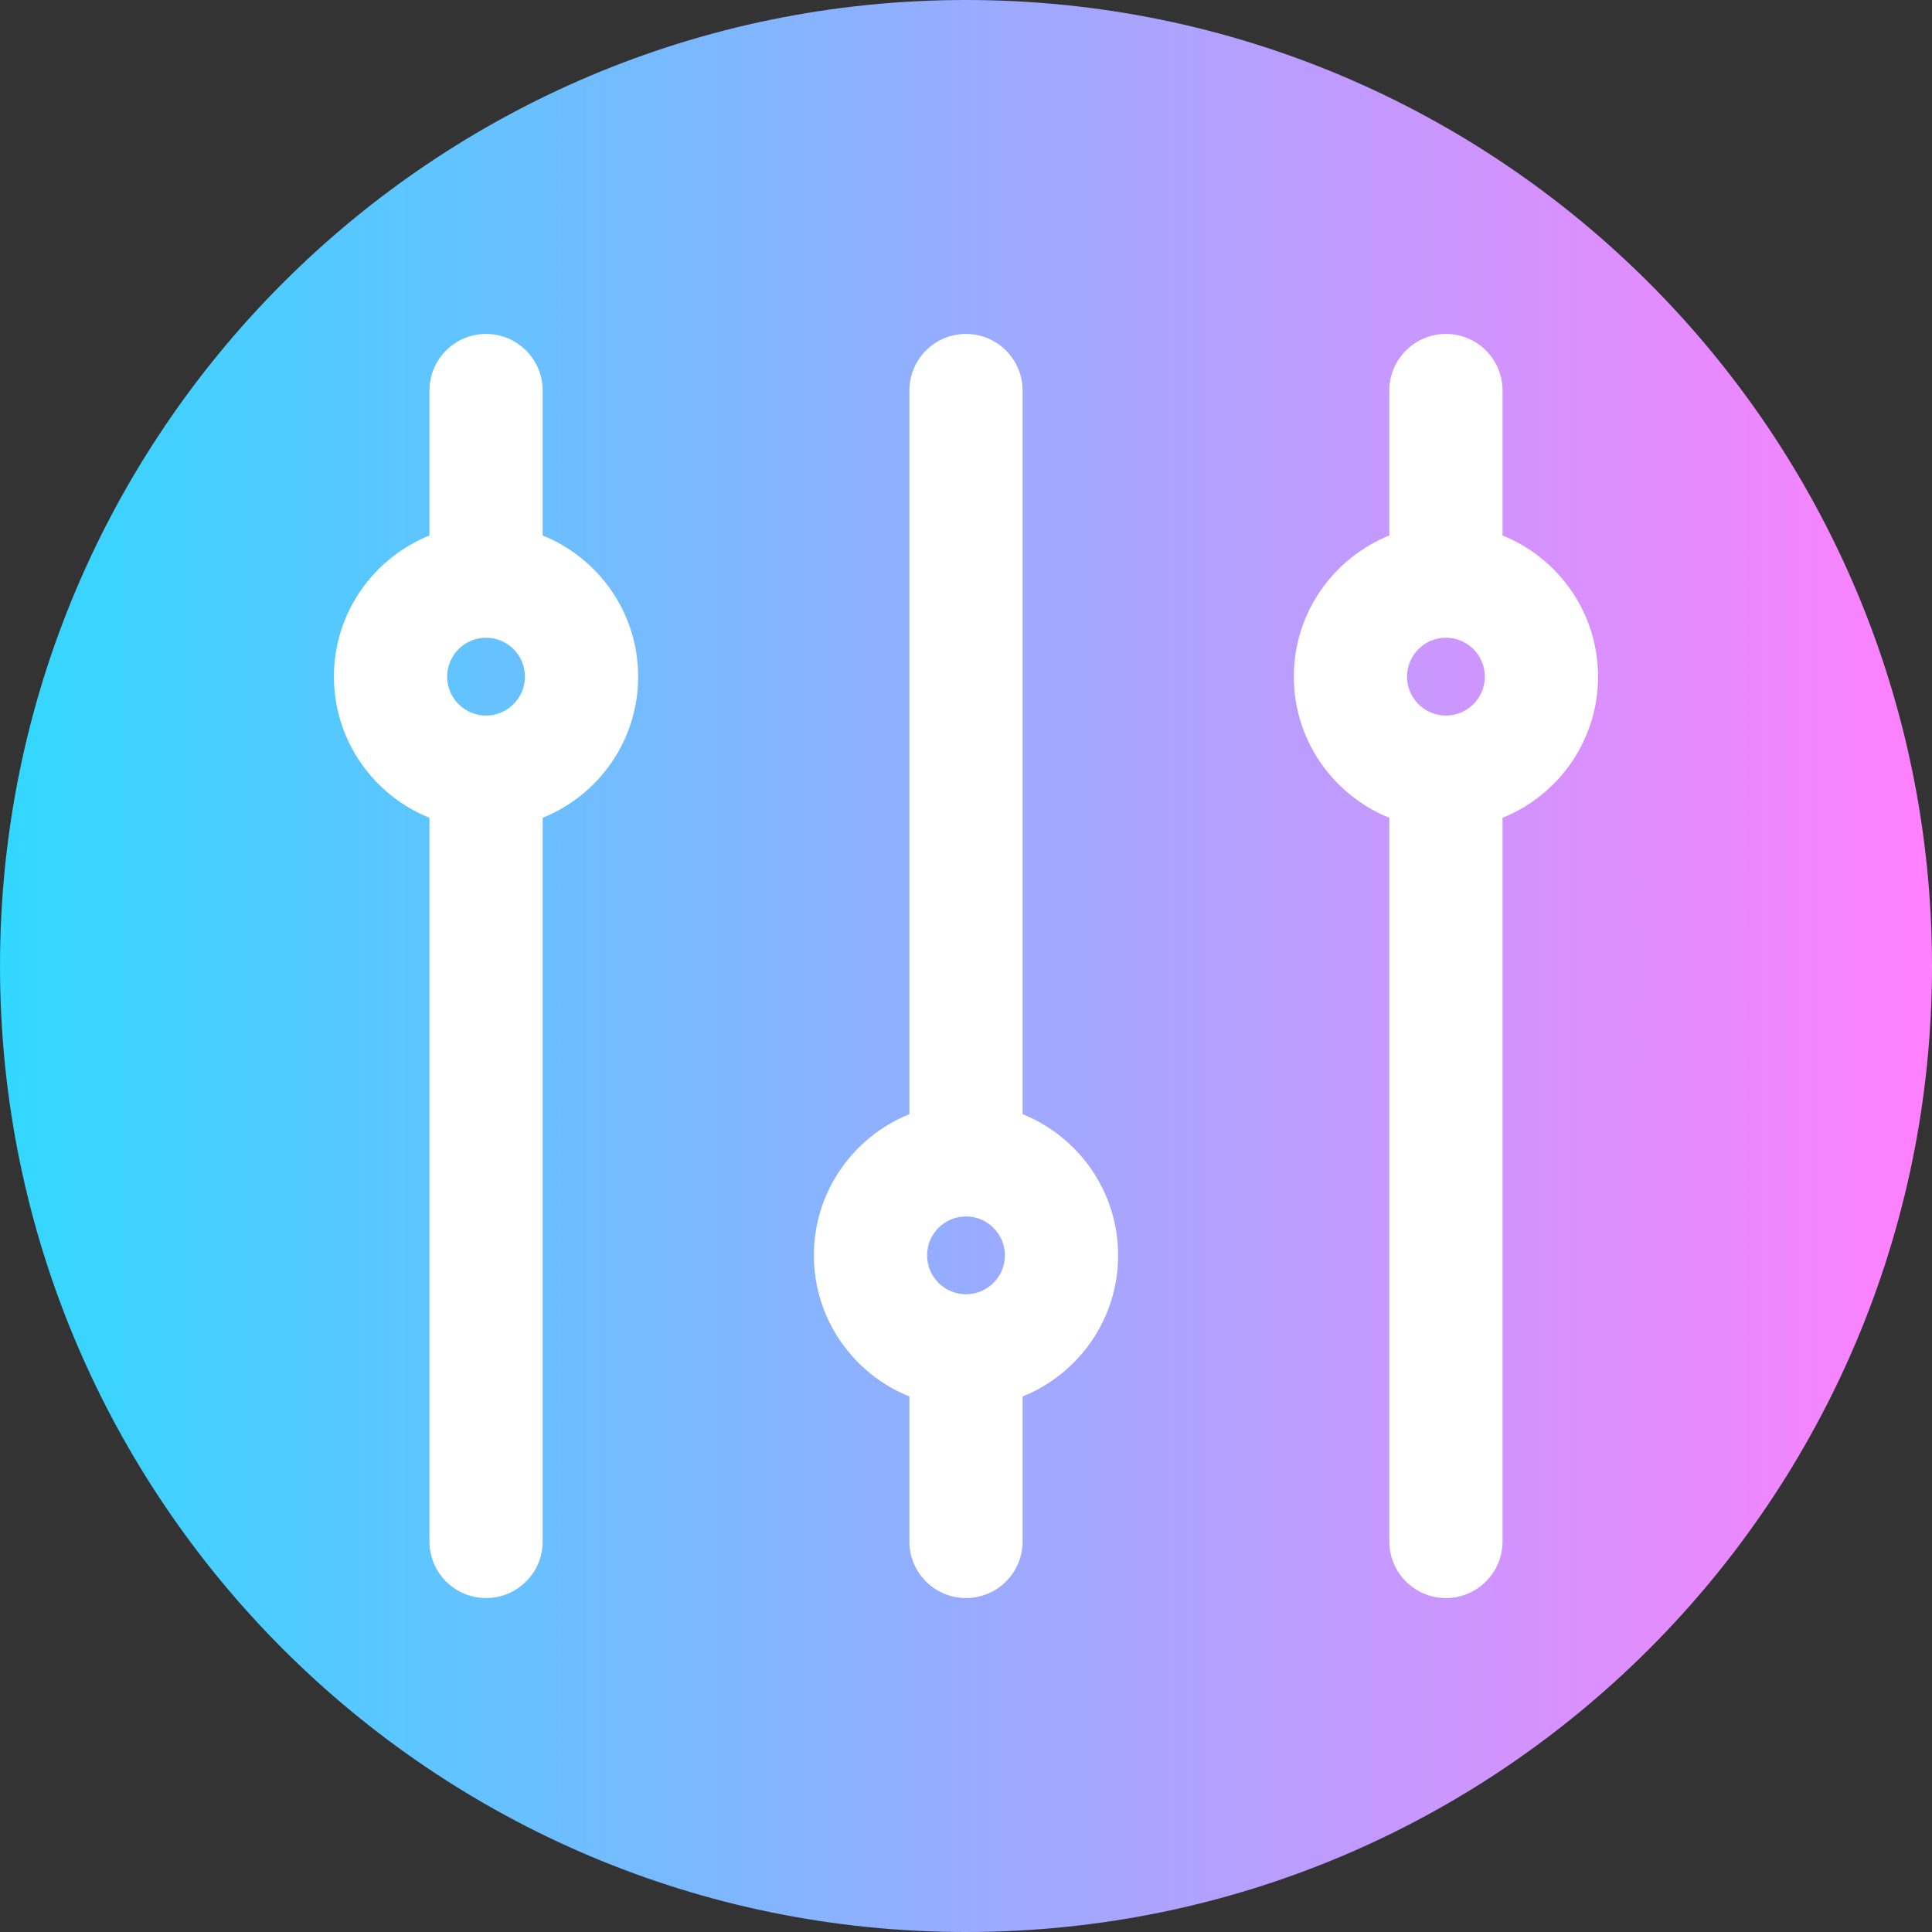 <svg viewBox="0 0 512 512" xmlns="http://www.w3.org/2000/svg" xmlns:xlink="http://www.w3.org/1999/xlink"><rect x="0" y="0" width="512" height="512" fill="#333333" stroke="none"/><linearGradient id="a" gradientTransform="matrix(1 0 0 -1 0 -19594)" gradientUnits="userSpaceOnUse" x1="0" x2="512" y1="-19850" y2="-19850"><stop offset="0" stop-color="#31d8ff"/><stop offset="1" stop-color="#ff80ff"/></linearGradient><path d="m512 256c0 141.387-114.613 256-256 256s-256-114.613-256-256 114.613-256 256-256 256 114.613 256 256zm0 0" fill="url(#a)"/><g fill="#fff"><path d="m423.5 179.32c0-16.93-10.492-31.441-25.312-37.406v-38.414c0-8.285-6.715-15-15-15s-15 6.715-15 15v38.414c-14.816 5.965-25.309 20.48-25.309 37.406 0 16.926 10.488 31.441 25.309 37.406v191.773c0 8.285 6.715 15 15 15s15-6.715 15-15v-191.773c14.82-5.965 25.312-20.48 25.312-37.406zm-50.621 0c0-5.688 4.625-10.312 10.309-10.312 5.688 0 10.312 4.625 10.312 10.312 0 5.684-4.625 10.312-10.312 10.312-5.684 0-10.309-4.629-10.309-10.312zm0 0"/><path d="m271 295.273v-191.773c0-8.285-6.715-15-15-15s-15 6.715-15 15v191.773c-14.82 5.965-25.312 20.48-25.312 37.406 0 16.93 10.492 31.441 25.312 37.406v38.414c0 8.285 6.715 15 15 15s15-6.715 15-15v-38.414c14.82-5.965 25.312-20.48 25.312-37.406 0-16.926-10.492-31.441-25.312-37.406zm-25.312 37.406c0-5.684 4.625-10.312 10.312-10.312s10.312 4.629 10.312 10.312c0 5.688-4.625 10.312-10.312 10.312s-10.312-4.625-10.312-10.312zm0 0"/><path d="m143.812 141.914v-38.414c0-8.285-6.715-15-15-15s-15 6.715-15 15v38.414c-14.82 5.965-25.312 20.477-25.312 37.406 0 16.926 10.492 31.441 25.312 37.406v191.773c0 8.285 6.715 15 15 15s15-6.715 15-15v-191.773c14.816-5.965 25.309-20.48 25.309-37.406 0-16.93-10.492-31.441-25.309-37.406zm-25.312 37.406c0-5.688 4.625-10.312 10.312-10.312 5.684 0 10.309 4.625 10.309 10.312 0 5.684-4.625 10.312-10.309 10.312-5.688 0-10.312-4.629-10.312-10.312zm0 0"/></g></svg>